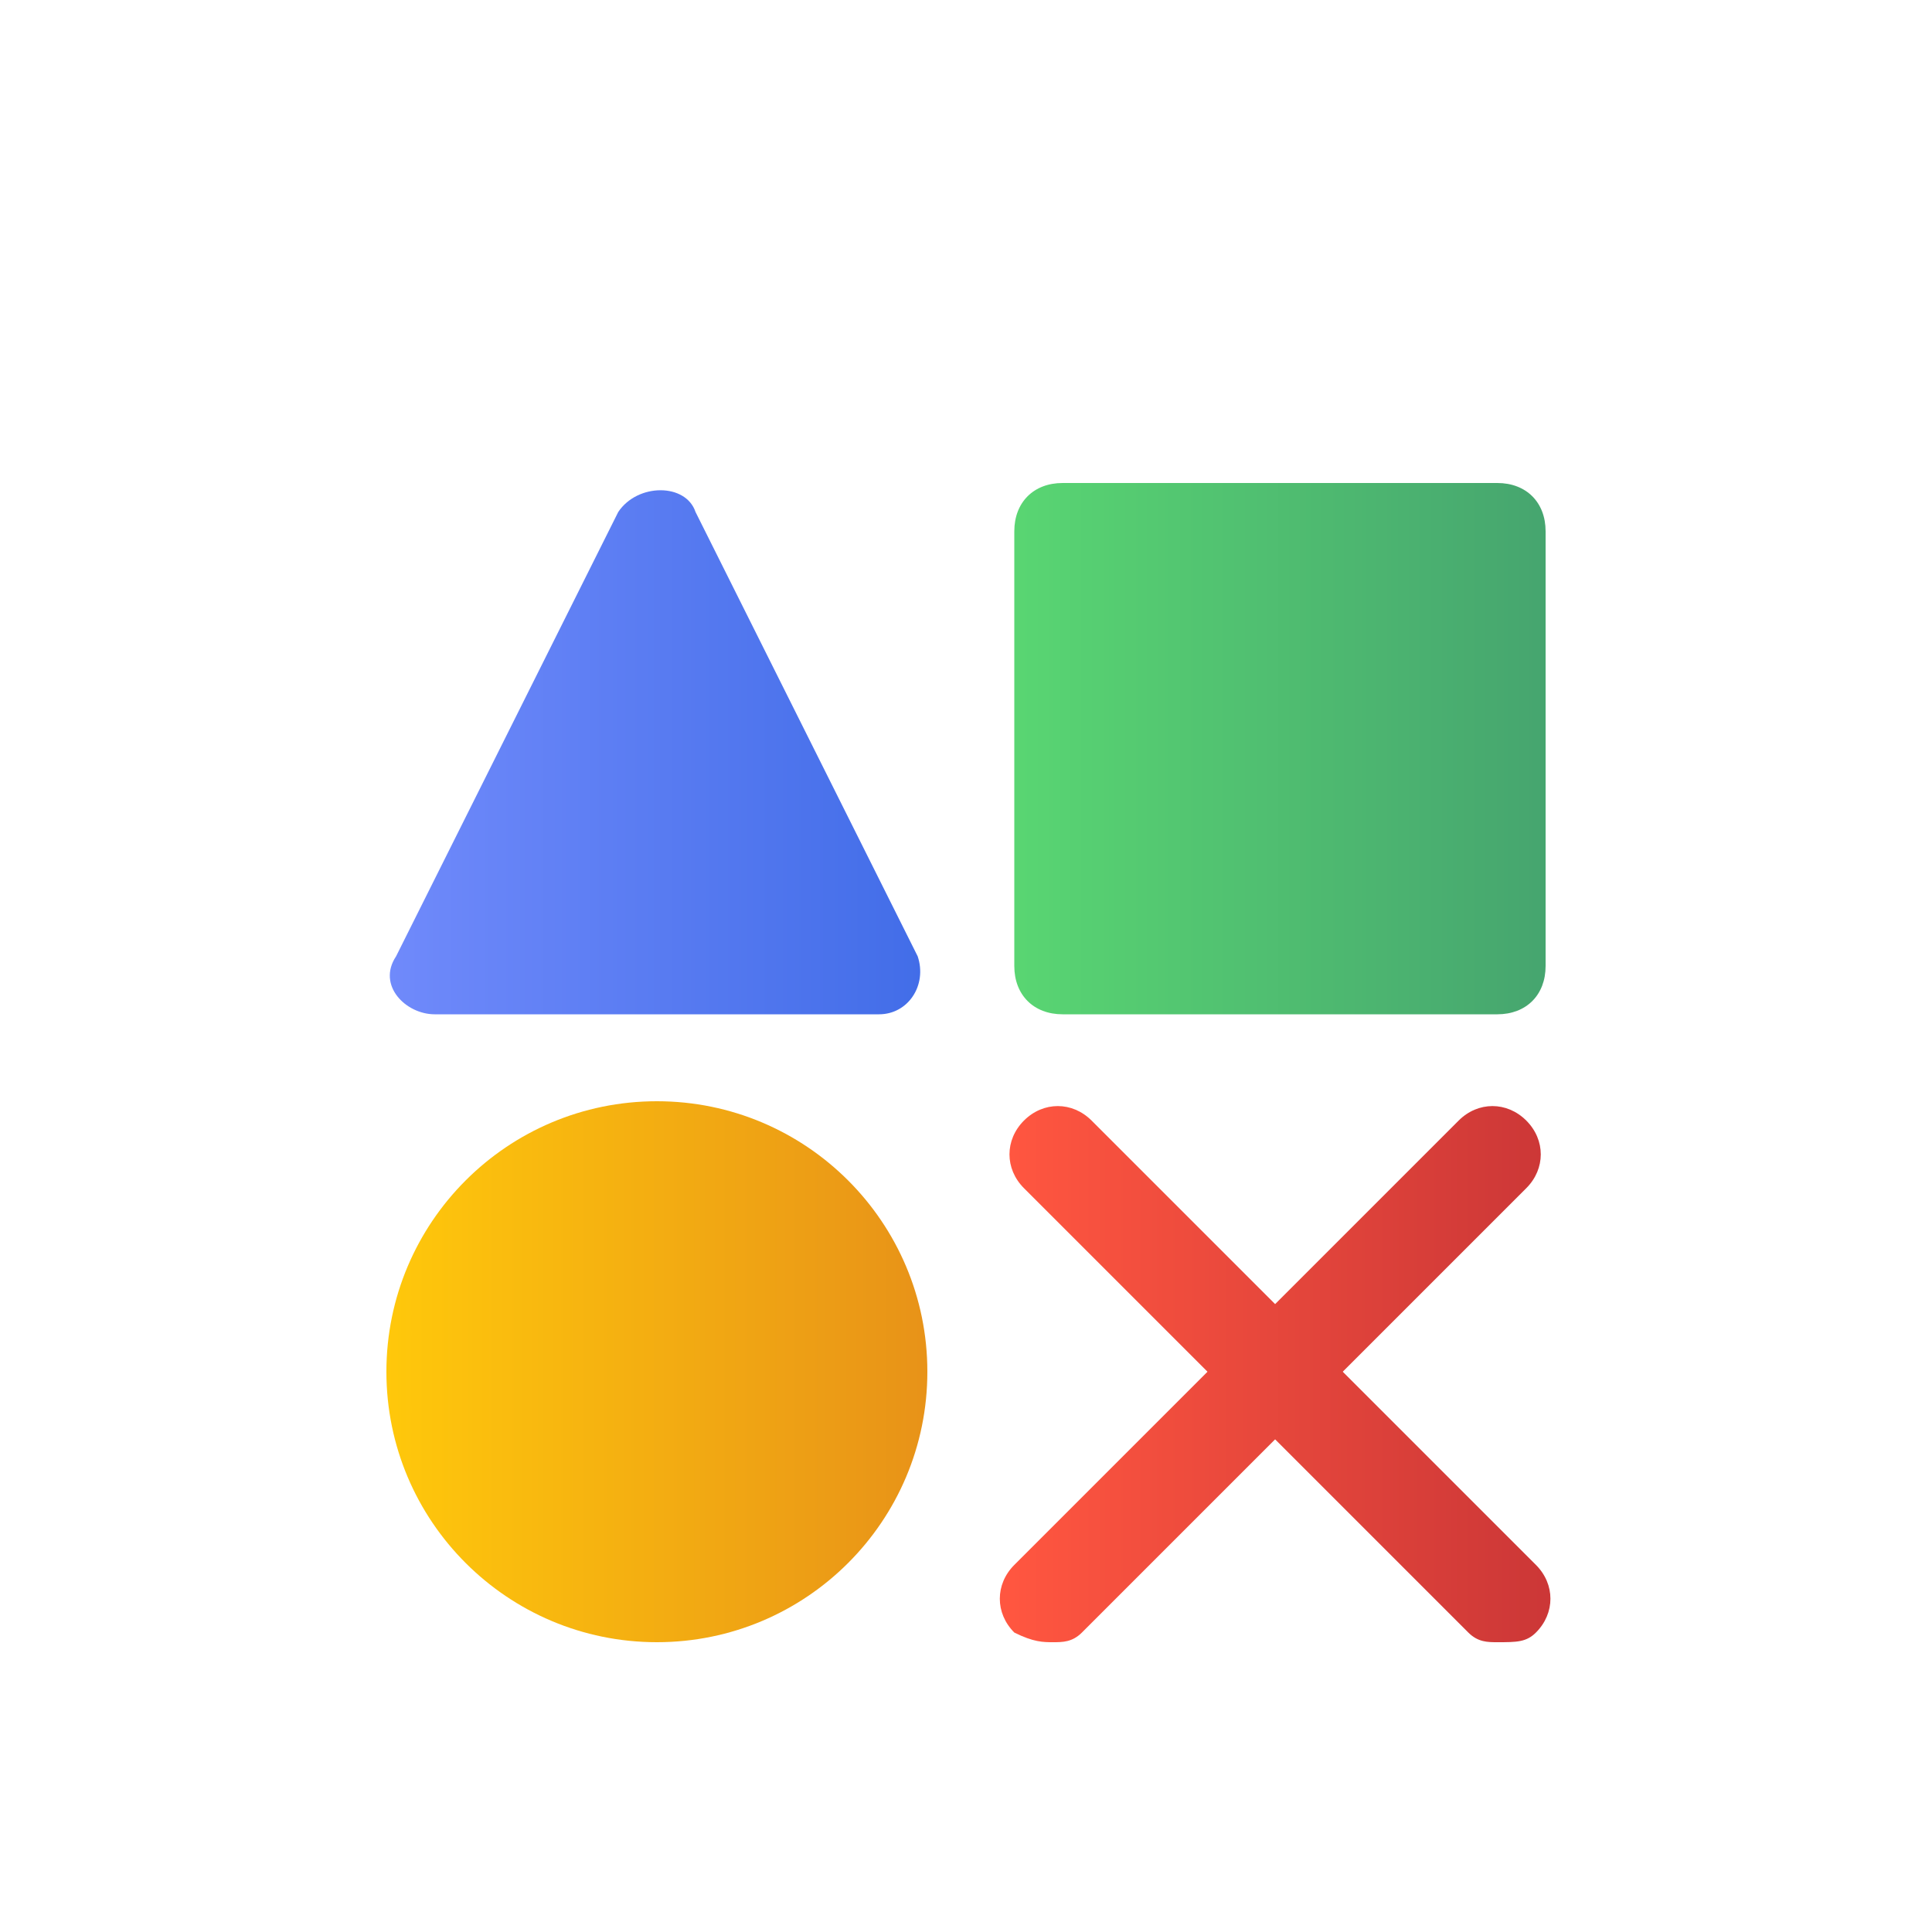 <svg xmlns="http://www.w3.org/2000/svg" viewBox="0 0 20 20" id="design">
  <linearGradient id="a" x1="4" x2="9.539" y1="14.231" y2="14.231" gradientUnits="userSpaceOnUse">
    <stop offset="0" stop-color="#ffc80b"></stop>
    <stop offset="1" stop-color="#e89318"></stop>
  </linearGradient>
  <circle cx="6.8" cy="14.2" r="2.8" fill="url(#a)"></circle>
  <linearGradient id="b" x1="10.461" x2="16" y1="7.769" y2="7.769" gradientUnits="userSpaceOnUse">
    <stop offset="0" stop-color="#59d672"></stop>
    <stop offset="1" stop-color="#46a56f"></stop>
  </linearGradient>
  <path fill="url(#b)" d="M15.5 10.5H11c-.3 0-.5-.2-.5-.5V5.5c0-.3.2-.5.5-.5h4.5c.3 0 .5.2.5.5V10c0 .3-.2.5-.5.5z"></path>
  <linearGradient id="c" x1="10.461" x2="16" y1="14.231" y2="14.231" gradientUnits="userSpaceOnUse">
    <stop offset="0" stop-color="#ff5640"></stop>
    <stop offset="1" stop-color="#cc3737"></stop>
  </linearGradient>
  <path fill="url(#c)" d="M15.5 17c-.1 0-.2 0-.3-.1l-4.6-4.6c-.2-.2-.2-.5 0-.7s.5-.2.7 0l4.6 4.6c.2.2.2.5 0 .7-.1.1-.2.1-.4.1z"></path>
  <linearGradient id="d" x1="10.461" x2="16" y1="14.231" y2="14.231" gradientUnits="userSpaceOnUse">
    <stop offset="0" stop-color="#ff5640"></stop>
    <stop offset="1" stop-color="#cc3737"></stop>
  </linearGradient>
  <path fill="url(#d)" d="M10.9 17c.1 0 .2 0 .3-.1l4.6-4.6c.2-.2.2-.5 0-.7-.2-.2-.5-.2-.7 0l-4.6 4.6c-.2.2-.2.5 0 .7.2.1.3.1.4.1z"></path>
  <linearGradient id="e" x1="4" x2="9.539" y1="7.769" y2="7.769" gradientUnits="userSpaceOnUse">
    <stop offset="0" stop-color="#708afb"></stop>
    <stop offset="1" stop-color="#426de8"></stop>
  </linearGradient>
  <path fill="url(#e)" d="M9.1 10.5H4.5c-.3 0-.6-.3-.4-.6l2.3-4.6c.2-.3.7-.3.8 0l2.3 4.6c.1.3-.1.6-.4.6z"></path>
</svg>
